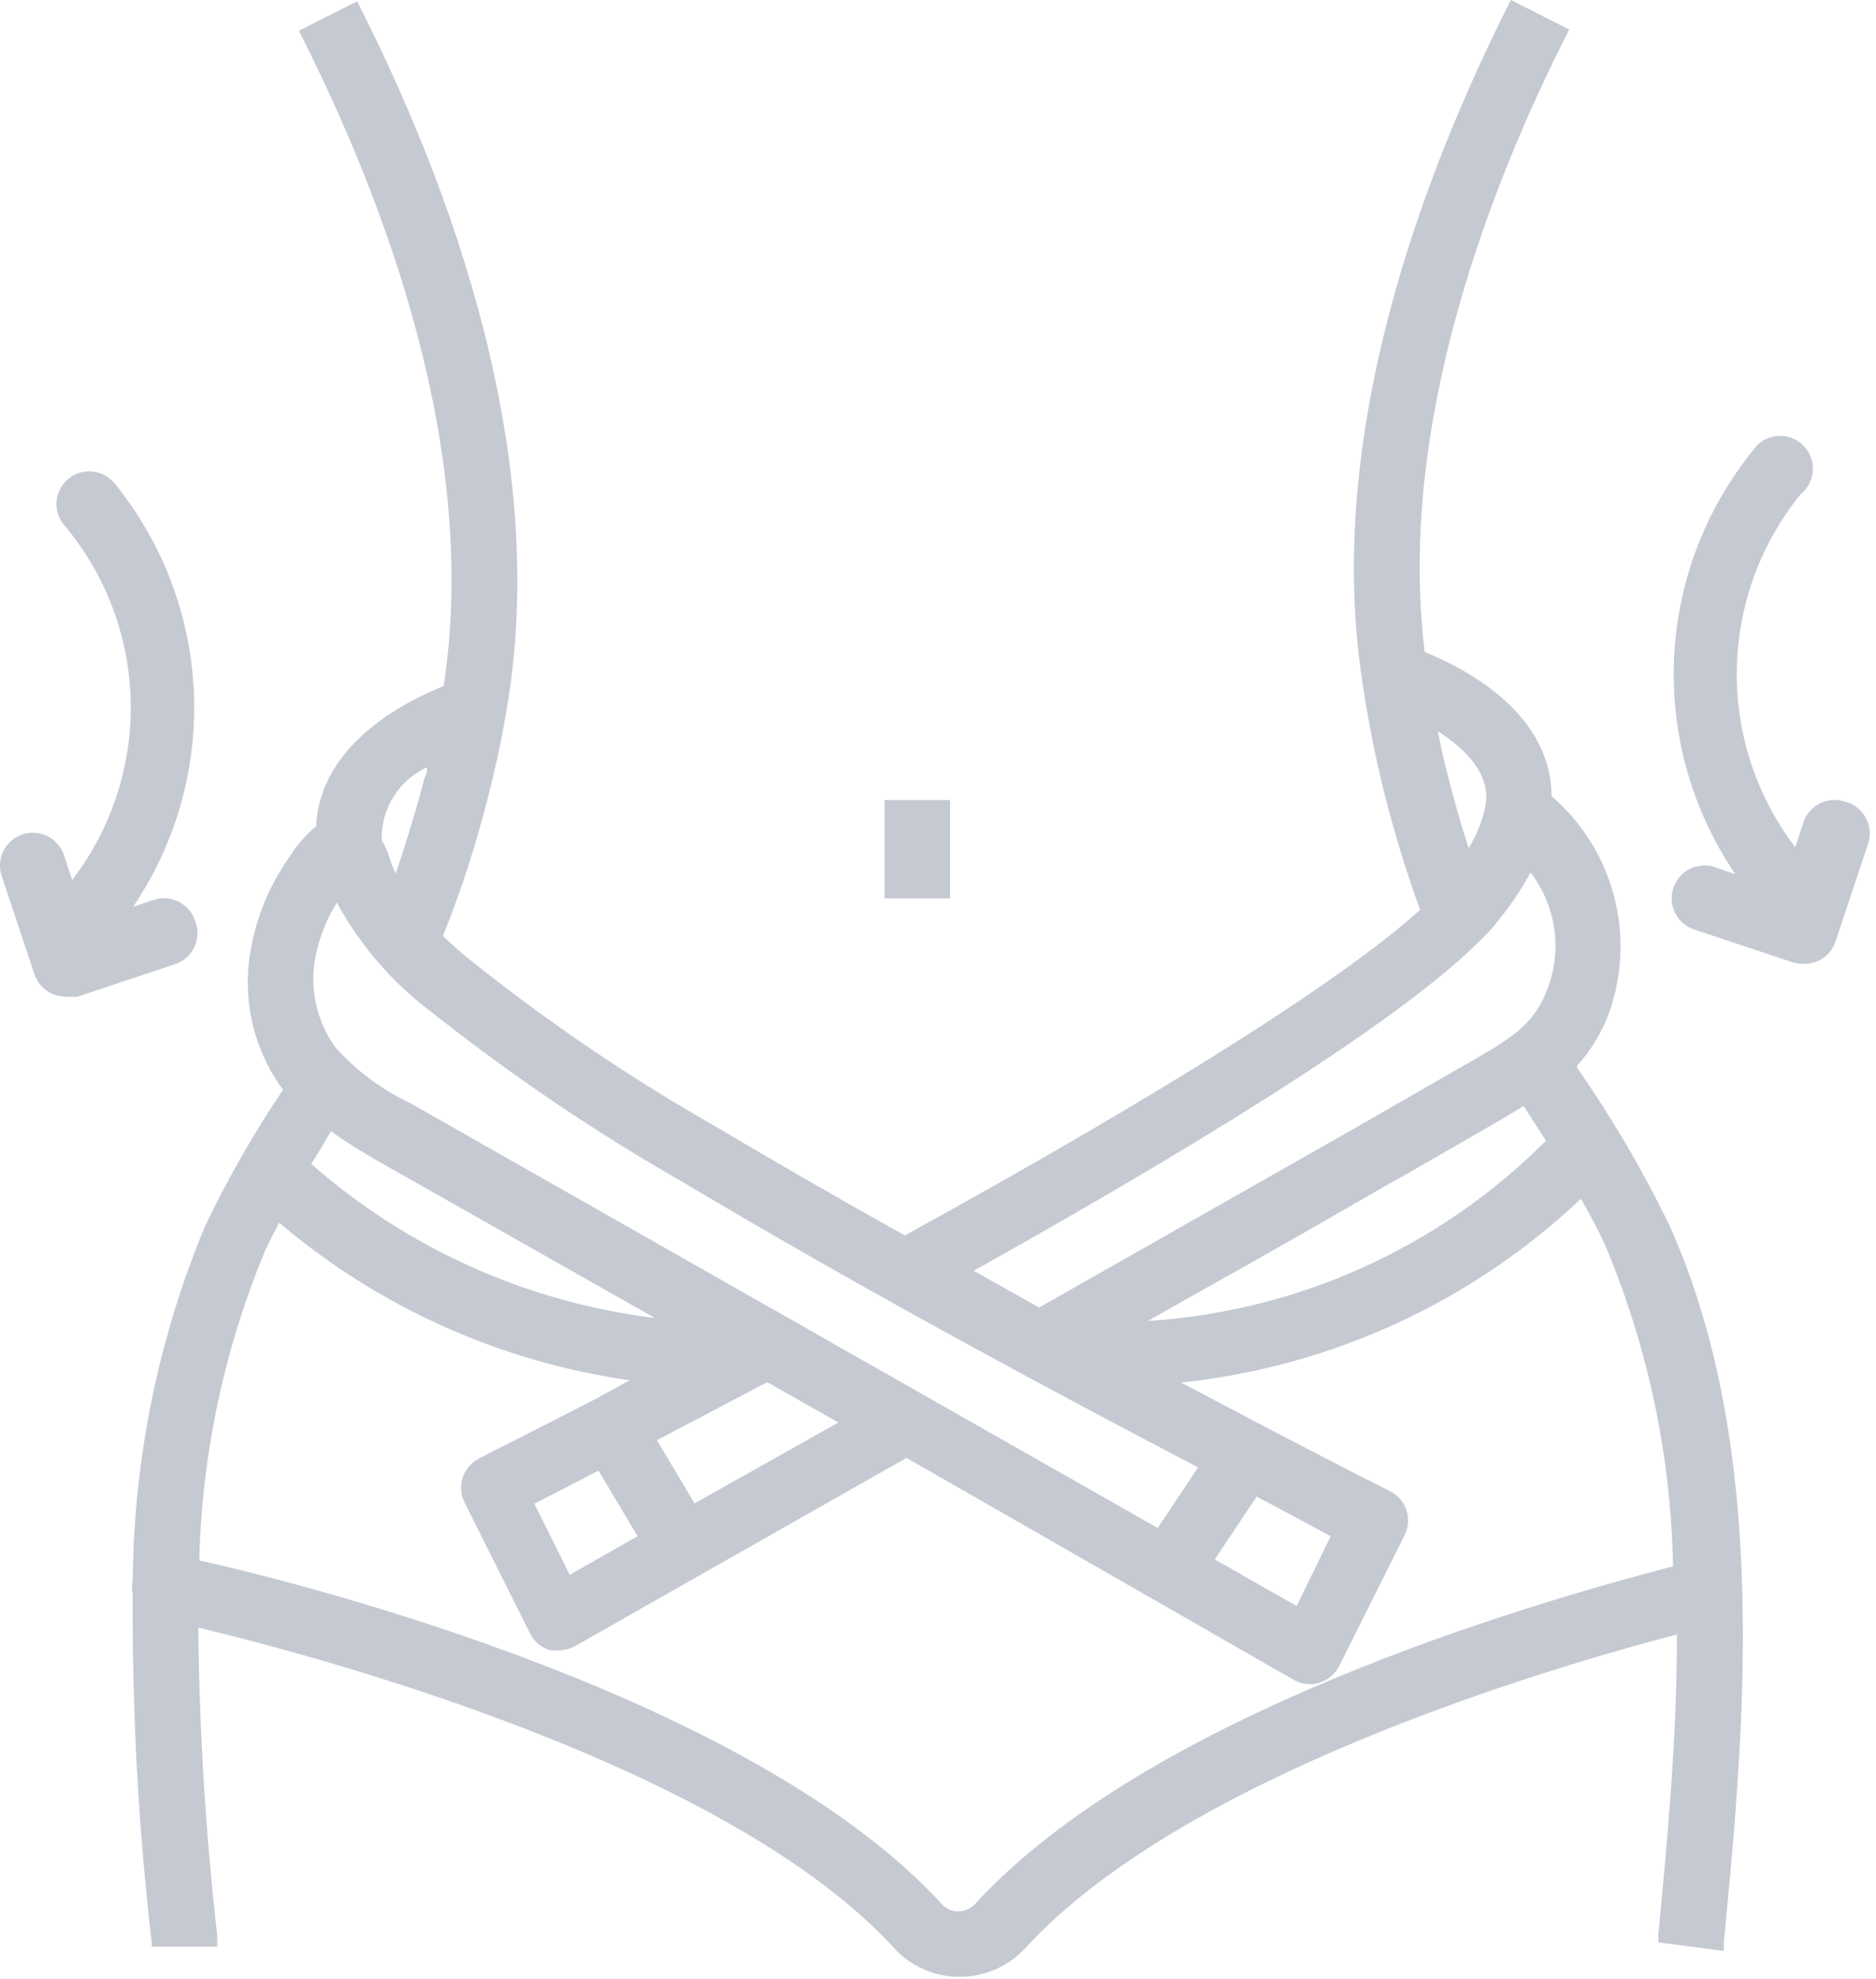 <svg width="128" height="135" viewBox="0 0 128 135" fill="none" xmlns="http://www.w3.org/2000/svg">
<path d="M107.603 72.842V72.708C108.593 71.619 109.353 70.342 109.838 68.953C110.715 66.394 110.805 63.632 110.095 61.022C109.386 58.413 107.911 56.075 105.86 54.313C105.86 50.267 102.775 46.781 97.21 44.478C95.332 29.213 101.479 12.986 107.067 2.012L103.088 0C97.053 11.913 90.37 29.66 92.941 46.423C93.718 51.76 95.044 57.003 96.897 62.069C91.577 66.874 79.486 74.518 61.739 84.285C57.447 81.894 53.134 79.413 48.842 76.865C43.057 73.571 37.535 69.835 32.325 65.689C31.593 65.115 30.892 64.504 30.224 63.857C31.478 60.728 32.516 57.517 33.331 54.246C33.778 52.502 34.18 50.692 34.493 48.837C37.689 31.247 30.738 12.628 24.368 0.089L20.39 2.101C26.312 13.746 32.727 30.822 30.269 46.803C24.815 49.038 21.731 52.435 21.574 56.369C20.816 57.005 20.167 57.76 19.652 58.604C18.382 60.433 17.52 62.514 17.126 64.706C16.814 66.348 16.837 68.036 17.194 69.668C17.551 71.301 18.235 72.844 19.205 74.205L19.317 74.339C17.319 77.305 15.541 80.412 13.997 83.637C10.833 91.235 9.156 99.368 9.058 107.598C9.058 107.598 9.058 107.709 9.058 107.776C8.988 108.093 8.988 108.421 9.058 108.737C9.003 116.699 9.436 124.655 10.354 132.564V132.809H14.824C14.824 132.564 14.824 132.34 14.824 132.072C14.031 125.088 13.598 118.068 13.528 111.04C22.289 113.141 49.669 120.539 61.001 132.899C61.567 133.521 62.258 134.018 63.028 134.357C63.798 134.695 64.63 134.869 65.471 134.866C66.31 134.868 67.141 134.696 67.91 134.361C68.679 134.027 69.371 133.536 69.942 132.921C80.625 121.254 105.1 113.945 114.42 111.509C114.42 118.795 113.727 125.925 113.146 132.005V132.519L117.616 133.1V132.519C118.98 118.393 120.857 98.992 113.884 83.548C112.071 79.822 109.972 76.242 107.603 72.842ZM102.887 76.105L103.96 75.457L105.48 77.826C98.229 85.098 88.572 89.47 78.323 90.119L81.318 88.42C85.788 85.939 90.102 83.459 94.483 80.933L95.958 80.106C98.238 78.787 100.607 77.446 102.887 76.105ZM101.367 54.894C101.167 55.948 100.773 56.956 100.205 57.867C99.713 56.324 99.244 54.715 98.797 52.949C98.528 51.921 98.305 50.916 98.104 49.887C99.959 51.072 101.702 52.771 101.367 54.894ZM101.054 64.103L101.546 63.611C101.836 63.276 102.127 62.94 102.328 62.672C103.125 61.689 103.828 60.634 104.429 59.521C105.276 60.625 105.829 61.926 106.036 63.302C106.243 64.678 106.098 66.084 105.614 67.388C104.742 69.757 103.379 70.674 100.63 72.261L92.27 77.066L70.903 89.203L66.433 86.699C84.559 76.552 96.249 68.953 101.054 64.103ZM29.129 52.346C29.129 52.569 29.129 52.815 28.972 53.039C28.346 55.475 27.698 57.509 27.005 59.588C26.824 59.229 26.674 58.855 26.558 58.47C26.426 58.067 26.254 57.677 26.044 57.308V57.196C26.037 56.177 26.324 55.177 26.872 54.316C27.419 53.456 28.202 52.772 29.129 52.346ZM21.507 65.399C21.753 64.043 22.254 62.747 22.982 61.577C24.579 64.51 26.79 67.064 29.464 69.064C34.857 73.341 40.565 77.204 46.54 80.62C58.476 87.728 70.59 94.276 81.743 100.11L78.994 104.245L27.944 75.233C26.005 74.316 24.272 73.016 22.848 71.411C22.232 70.538 21.796 69.55 21.566 68.507C21.336 67.463 21.316 66.383 21.507 65.332V65.399ZM90.795 104.804L88.471 109.564L82.883 106.391L85.744 102.099L90.795 104.804ZM47.389 102.569L44.819 98.255L51.368 94.813L52.351 94.299L57.202 97.048L47.389 102.569ZM40.841 100.333L43.5 104.804L38.874 107.441L36.46 102.591L40.841 100.333ZM25.709 79.167L44.685 89.918C35.992 88.852 27.821 85.191 21.239 79.413C21.686 78.698 22.111 77.983 22.58 77.178C23.653 77.96 24.681 78.564 25.709 79.167ZM66.522 129.904C66.378 130.063 66.202 130.189 66.005 130.273C65.809 130.358 65.596 130.4 65.382 130.396C65.166 130.4 64.951 130.356 64.754 130.267C64.557 130.178 64.382 130.047 64.242 129.881C51.48 115.979 21.574 108.223 13.595 106.458C13.777 99.217 15.293 92.072 18.065 85.381C18.356 84.733 18.713 84.062 19.049 83.414C25.844 89.185 34.136 92.913 42.964 94.165L40.729 95.394C35.879 97.897 32.727 99.462 32.683 99.507C32.156 99.775 31.757 100.24 31.573 100.801C31.389 101.362 31.434 101.974 31.699 102.502L36.169 111.442C36.304 111.713 36.492 111.953 36.723 112.149C36.953 112.345 37.221 112.492 37.51 112.582C37.725 112.616 37.944 112.616 38.159 112.582C38.542 112.581 38.92 112.481 39.254 112.291L61.851 99.462L88.292 114.616C88.628 114.801 89.004 114.9 89.387 114.906C89.608 114.904 89.826 114.866 90.035 114.795C90.324 114.705 90.592 114.558 90.823 114.362C91.053 114.166 91.242 113.926 91.376 113.655L95.846 104.714C96.105 104.189 96.146 103.583 95.962 103.027C95.778 102.471 95.384 102.01 94.863 101.742C90.393 99.507 85.543 96.936 80.581 94.321C90.808 93.254 100.4 88.848 107.871 81.782C108.519 82.944 109.123 84.017 109.682 85.336C112.498 92.17 114.014 99.47 114.152 106.86C104.094 109.475 78.301 117.03 66.522 129.904Z" fill="#C5C9D2"/>
<path d="M125.886 54.693C125.607 54.598 125.313 54.559 125.019 54.579C124.725 54.598 124.438 54.676 124.174 54.807C123.91 54.938 123.675 55.119 123.482 55.341C123.288 55.563 123.141 55.821 123.048 56.101L122.489 57.799C119.838 54.324 118.434 50.057 118.503 45.686C118.572 41.316 120.11 37.095 122.869 33.705C123.119 33.501 123.323 33.246 123.465 32.956C123.607 32.666 123.685 32.349 123.693 32.026C123.7 31.703 123.638 31.382 123.51 31.086C123.382 30.789 123.192 30.524 122.952 30.308C122.711 30.093 122.427 29.931 122.119 29.836C121.81 29.741 121.485 29.713 121.165 29.756C120.844 29.798 120.537 29.909 120.264 30.082C119.991 30.254 119.759 30.484 119.583 30.755C116.313 34.804 114.432 39.797 114.219 44.998C114.006 50.198 115.471 55.329 118.399 59.632L117.013 59.163C116.734 59.069 116.439 59.031 116.146 59.051C115.852 59.071 115.566 59.148 115.302 59.279C115.038 59.41 114.803 59.591 114.61 59.813C114.416 60.034 114.268 60.292 114.174 60.571C114.08 60.85 114.042 61.144 114.062 61.438C114.082 61.731 114.16 62.018 114.29 62.282C114.421 62.545 114.603 62.781 114.824 62.974C115.046 63.168 115.304 63.316 115.582 63.409L122.288 65.644C122.52 65.713 122.761 65.75 123.003 65.756C123.49 65.782 123.973 65.647 124.376 65.373C124.78 65.098 125.082 64.699 125.238 64.236L127.473 57.531C127.565 57.241 127.596 56.935 127.564 56.632C127.533 56.329 127.441 56.035 127.292 55.77C127.143 55.504 126.942 55.271 126.7 55.086C126.459 54.901 126.182 54.767 125.886 54.693Z" fill="#C5C9D2"/>
<path d="M13.304 62.806C13.211 62.527 13.063 62.269 12.87 62.047C12.677 61.825 12.441 61.643 12.178 61.512C11.914 61.381 11.627 61.304 11.333 61.284C11.039 61.265 10.745 61.303 10.466 61.398L9.08 61.867C11.998 57.557 13.452 52.422 13.227 47.222C13.001 42.021 11.108 37.032 7.828 32.99C7.639 32.755 7.404 32.561 7.138 32.419C6.871 32.277 6.579 32.191 6.279 32.165C5.978 32.139 5.675 32.175 5.389 32.269C5.102 32.363 4.838 32.515 4.611 32.714C4.385 32.913 4.201 33.156 4.071 33.429C3.941 33.701 3.867 33.997 3.854 34.298C3.842 34.6 3.89 34.901 3.997 35.183C4.104 35.465 4.267 35.723 4.476 35.94C7.271 39.311 8.837 43.531 8.919 47.909C9 52.287 7.591 56.563 4.923 60.035L4.364 58.336C4.174 57.773 3.769 57.308 3.236 57.044C2.704 56.78 2.088 56.738 1.525 56.928C0.962 57.117 0.497 57.523 0.233 58.055C-0.031 58.588 -0.072 59.203 0.117 59.766L2.352 66.472C2.508 66.934 2.811 67.333 3.214 67.608C3.618 67.882 4.1 68.017 4.587 67.992C4.825 68.022 5.065 68.022 5.303 67.992L12.008 65.756C12.29 65.653 12.549 65.493 12.768 65.287C12.988 65.081 13.163 64.833 13.284 64.557C13.405 64.282 13.47 63.985 13.473 63.684C13.476 63.383 13.419 63.084 13.304 62.806Z" fill="#C5C9D2"/>
<path d="M64.823 54.581H60.353V61.286H64.823V54.581Z" fill="#C5C9D2"/>
</svg>
